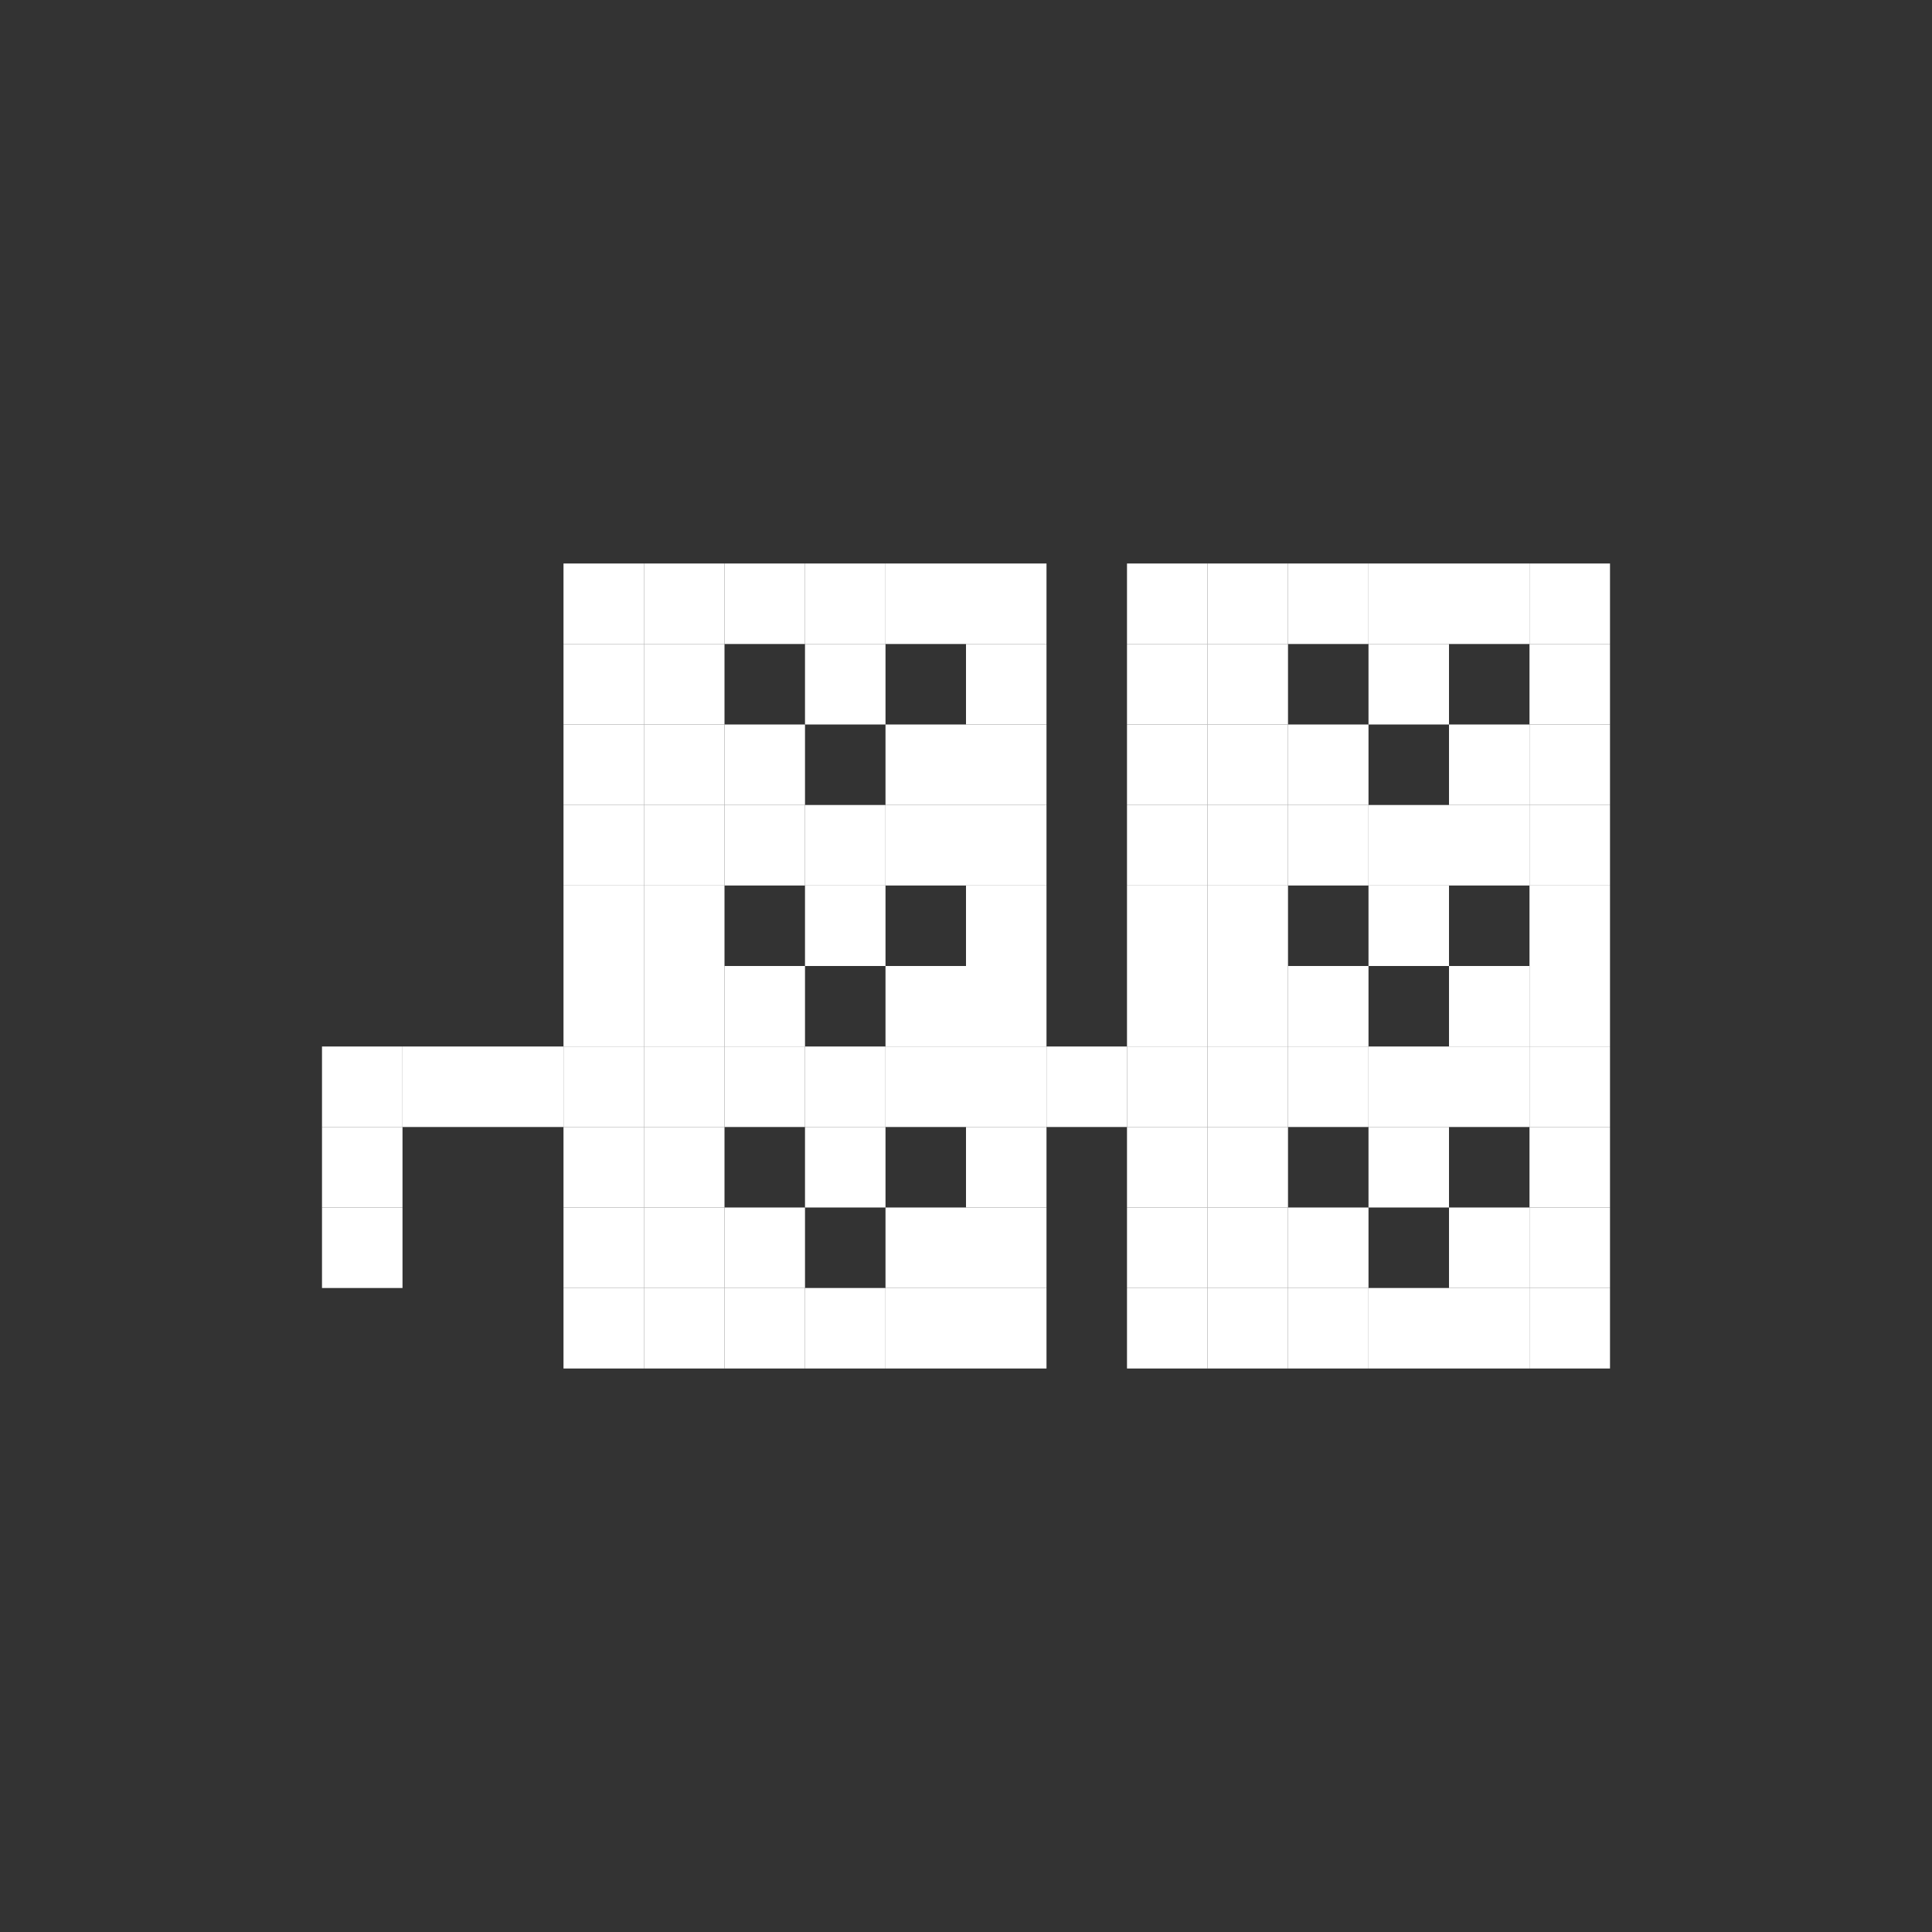 <svg width="24" height="24" viewBox="0 0 24 24" fill="none" xmlns="http://www.w3.org/2000/svg">
<rect x="0" y="0" width="24" height="24" fill="#333333" stroke="none"/>
<rect x="4" y="13" width="1" height="1" fill="white"/>
<rect x="4" y="14" width="1" height="1" fill="white"/>
<rect x="4" y="15" width="1" height="1" fill="white"/>
<rect x="7" y="15" width="1" height="1" fill="white"/>
<rect x="14" y="15" width="1" height="1" fill="white"/>
<rect x="7" y="13" width="1" height="1" fill="white"/>
<rect x="14" y="13" width="1" height="1" fill="white"/>
<rect x="8" y="11" width="1" height="1" fill="white"/>
<rect x="15" y="11" width="1" height="1" fill="white"/>
<rect x="8" y="10" width="1" height="1" fill="white"/>
<rect x="15" y="10" width="1" height="1" fill="white"/>
<rect x="8" y="9" width="1" height="1" fill="white"/>
<rect x="15" y="9" width="1" height="1" fill="white"/>
<rect x="8" y="8" width="1" height="1" fill="white"/>
<rect x="15" y="8" width="1" height="1" fill="white"/>
<rect x="8" y="7" width="1" height="1" fill="white"/>
<rect x="15" y="7" width="1" height="1" fill="white"/>
<rect x="8" y="12" width="1" height="1" fill="white"/>
<rect x="15" y="12" width="1" height="1" fill="white"/>
<rect x="8" y="13" width="1" height="1" fill="white"/>
<rect x="15" y="13" width="1" height="1" fill="white"/>
<rect x="8" y="14" width="1" height="1" fill="white"/>
<rect x="15" y="14" width="1" height="1" fill="white"/>
<rect x="8" y="15" width="1" height="1" fill="white"/>
<rect x="15" y="15" width="1" height="1" fill="white"/>
<rect x="9" y="10" width="1" height="1" fill="white"/>
<rect x="16" y="10" width="1" height="1" fill="white"/>
<rect x="9" y="9" width="1" height="1" fill="white"/>
<rect x="16" y="9" width="1" height="1" fill="white"/>
<rect x="9" y="7" width="1" height="1" fill="white"/>
<rect x="16" y="7" width="1" height="1" fill="white"/>
<rect x="9" y="12" width="1" height="1" fill="white"/>
<rect x="16" y="12" width="1" height="1" fill="white"/>
<rect x="9" y="13" width="1" height="1" fill="white"/>
<rect x="16" y="13" width="1" height="1" fill="white"/>
<rect x="9" y="15" width="1" height="1" fill="white"/>
<rect x="16" y="15" width="1" height="1" fill="white"/>
<rect x="10" y="11" width="1" height="1" fill="white"/>
<rect x="17" y="11" width="1" height="1" fill="white"/>
<rect x="10" y="10" width="1" height="1" fill="white"/>
<rect x="17" y="10" width="1" height="1" fill="white"/>
<rect x="10" y="8" width="1" height="1" fill="white"/>
<rect x="17" y="8" width="1" height="1" fill="white"/>
<rect x="10" y="7" width="1" height="1" fill="white"/>
<rect x="17" y="7" width="1" height="1" fill="white"/>
<rect x="10" y="13" width="1" height="1" fill="white"/>
<rect x="17" y="13" width="1" height="1" fill="white"/>
<rect x="10" y="14" width="1" height="1" fill="white"/>
<rect x="17" y="14" width="1" height="1" fill="white"/>
<rect x="11" y="10" width="1" height="1" fill="white"/>
<rect x="18" y="10" width="1" height="1" fill="white"/>
<rect x="11" y="9" width="1" height="1" fill="white"/>
<rect x="18" y="9" width="1" height="1" fill="white"/>
<rect x="11" y="7" width="1" height="1" fill="white"/>
<rect x="18" y="7" width="1" height="1" fill="white"/>
<rect x="11" y="12" width="1" height="1" fill="white"/>
<rect x="18" y="12" width="1" height="1" fill="white"/>
<rect x="11" y="13" width="1" height="1" fill="white"/>
<rect x="18" y="13" width="1" height="1" fill="white"/>
<rect x="11" y="15" width="1" height="1" fill="white"/>
<rect x="18" y="15" width="1" height="1" fill="white"/>
<rect x="7" y="14" width="1" height="1" fill="white"/>
<rect x="14" y="14" width="1" height="1" fill="white"/>
<rect x="7" y="16" width="1" height="1" fill="white"/>
<rect x="14" y="16" width="1" height="1" fill="white"/>
<rect x="8" y="16" width="1" height="1" fill="white"/>
<rect x="15" y="16" width="1" height="1" fill="white"/>
<rect x="9" y="16" width="1" height="1" fill="white"/>
<rect x="16" y="16" width="1" height="1" fill="white"/>
<rect x="10" y="16" width="1" height="1" fill="white"/>
<rect x="17" y="16" width="1" height="1" fill="white"/>
<rect x="11" y="16" width="1" height="1" fill="white"/>
<rect x="18" y="16" width="1" height="1" fill="white"/>
<rect x="12" y="16" width="1" height="1" fill="white"/>
<rect x="19" y="16" width="1" height="1" fill="white"/>
<rect x="12" y="15" width="1" height="1" fill="white"/>
<rect x="19" y="15" width="1" height="1" fill="white"/>
<rect x="12" y="14" width="1" height="1" fill="white"/>
<rect x="19" y="14" width="1" height="1" fill="white"/>
<rect x="12" y="13" width="1" height="1" fill="white"/>
<rect x="19" y="13" width="1" height="1" fill="white"/>
<rect x="12" y="12" width="1" height="1" fill="white"/>
<rect x="19" y="12" width="1" height="1" fill="white"/>
<rect x="12" y="11" width="1" height="1" fill="white"/>
<rect x="19" y="11" width="1" height="1" fill="white"/>
<rect x="12" y="10" width="1" height="1" fill="white"/>
<rect x="19" y="10" width="1" height="1" fill="white"/>
<rect x="12" y="9" width="1" height="1" fill="white"/>
<rect x="19" y="9" width="1" height="1" fill="white"/>
<rect x="12" y="8" width="1" height="1" fill="white"/>
<rect x="19" y="8" width="1" height="1" fill="white"/>
<rect x="12" y="7" width="1" height="1" fill="white"/>
<rect x="19" y="7" width="1" height="1" fill="white"/>
<rect x="7" y="12" width="1" height="1" fill="white"/>
<rect x="14" y="12" width="1" height="1" fill="white"/>
<rect x="7" y="11" width="1" height="1" fill="white"/>
<rect x="14" y="11" width="1" height="1" fill="white"/>
<rect x="7" y="10" width="1" height="1" fill="white"/>
<rect x="14" y="10" width="1" height="1" fill="white"/>
<rect x="7" y="9" width="1" height="1" fill="white"/>
<rect x="14" y="9" width="1" height="1" fill="white"/>
<rect x="7" y="8" width="1" height="1" fill="white"/>
<rect x="14" y="8" width="1" height="1" fill="white"/>
<rect x="7" y="7" width="1" height="1" fill="white"/>
<rect x="14" y="7" width="1" height="1" fill="white"/>
<rect x="13" y="13" width="1" height="1" fill="white"/>
<rect x="5" y="13" width="1" height="1" fill="white"/>
<rect x="6" y="13" width="1" height="1" fill="white"/>
</svg>
